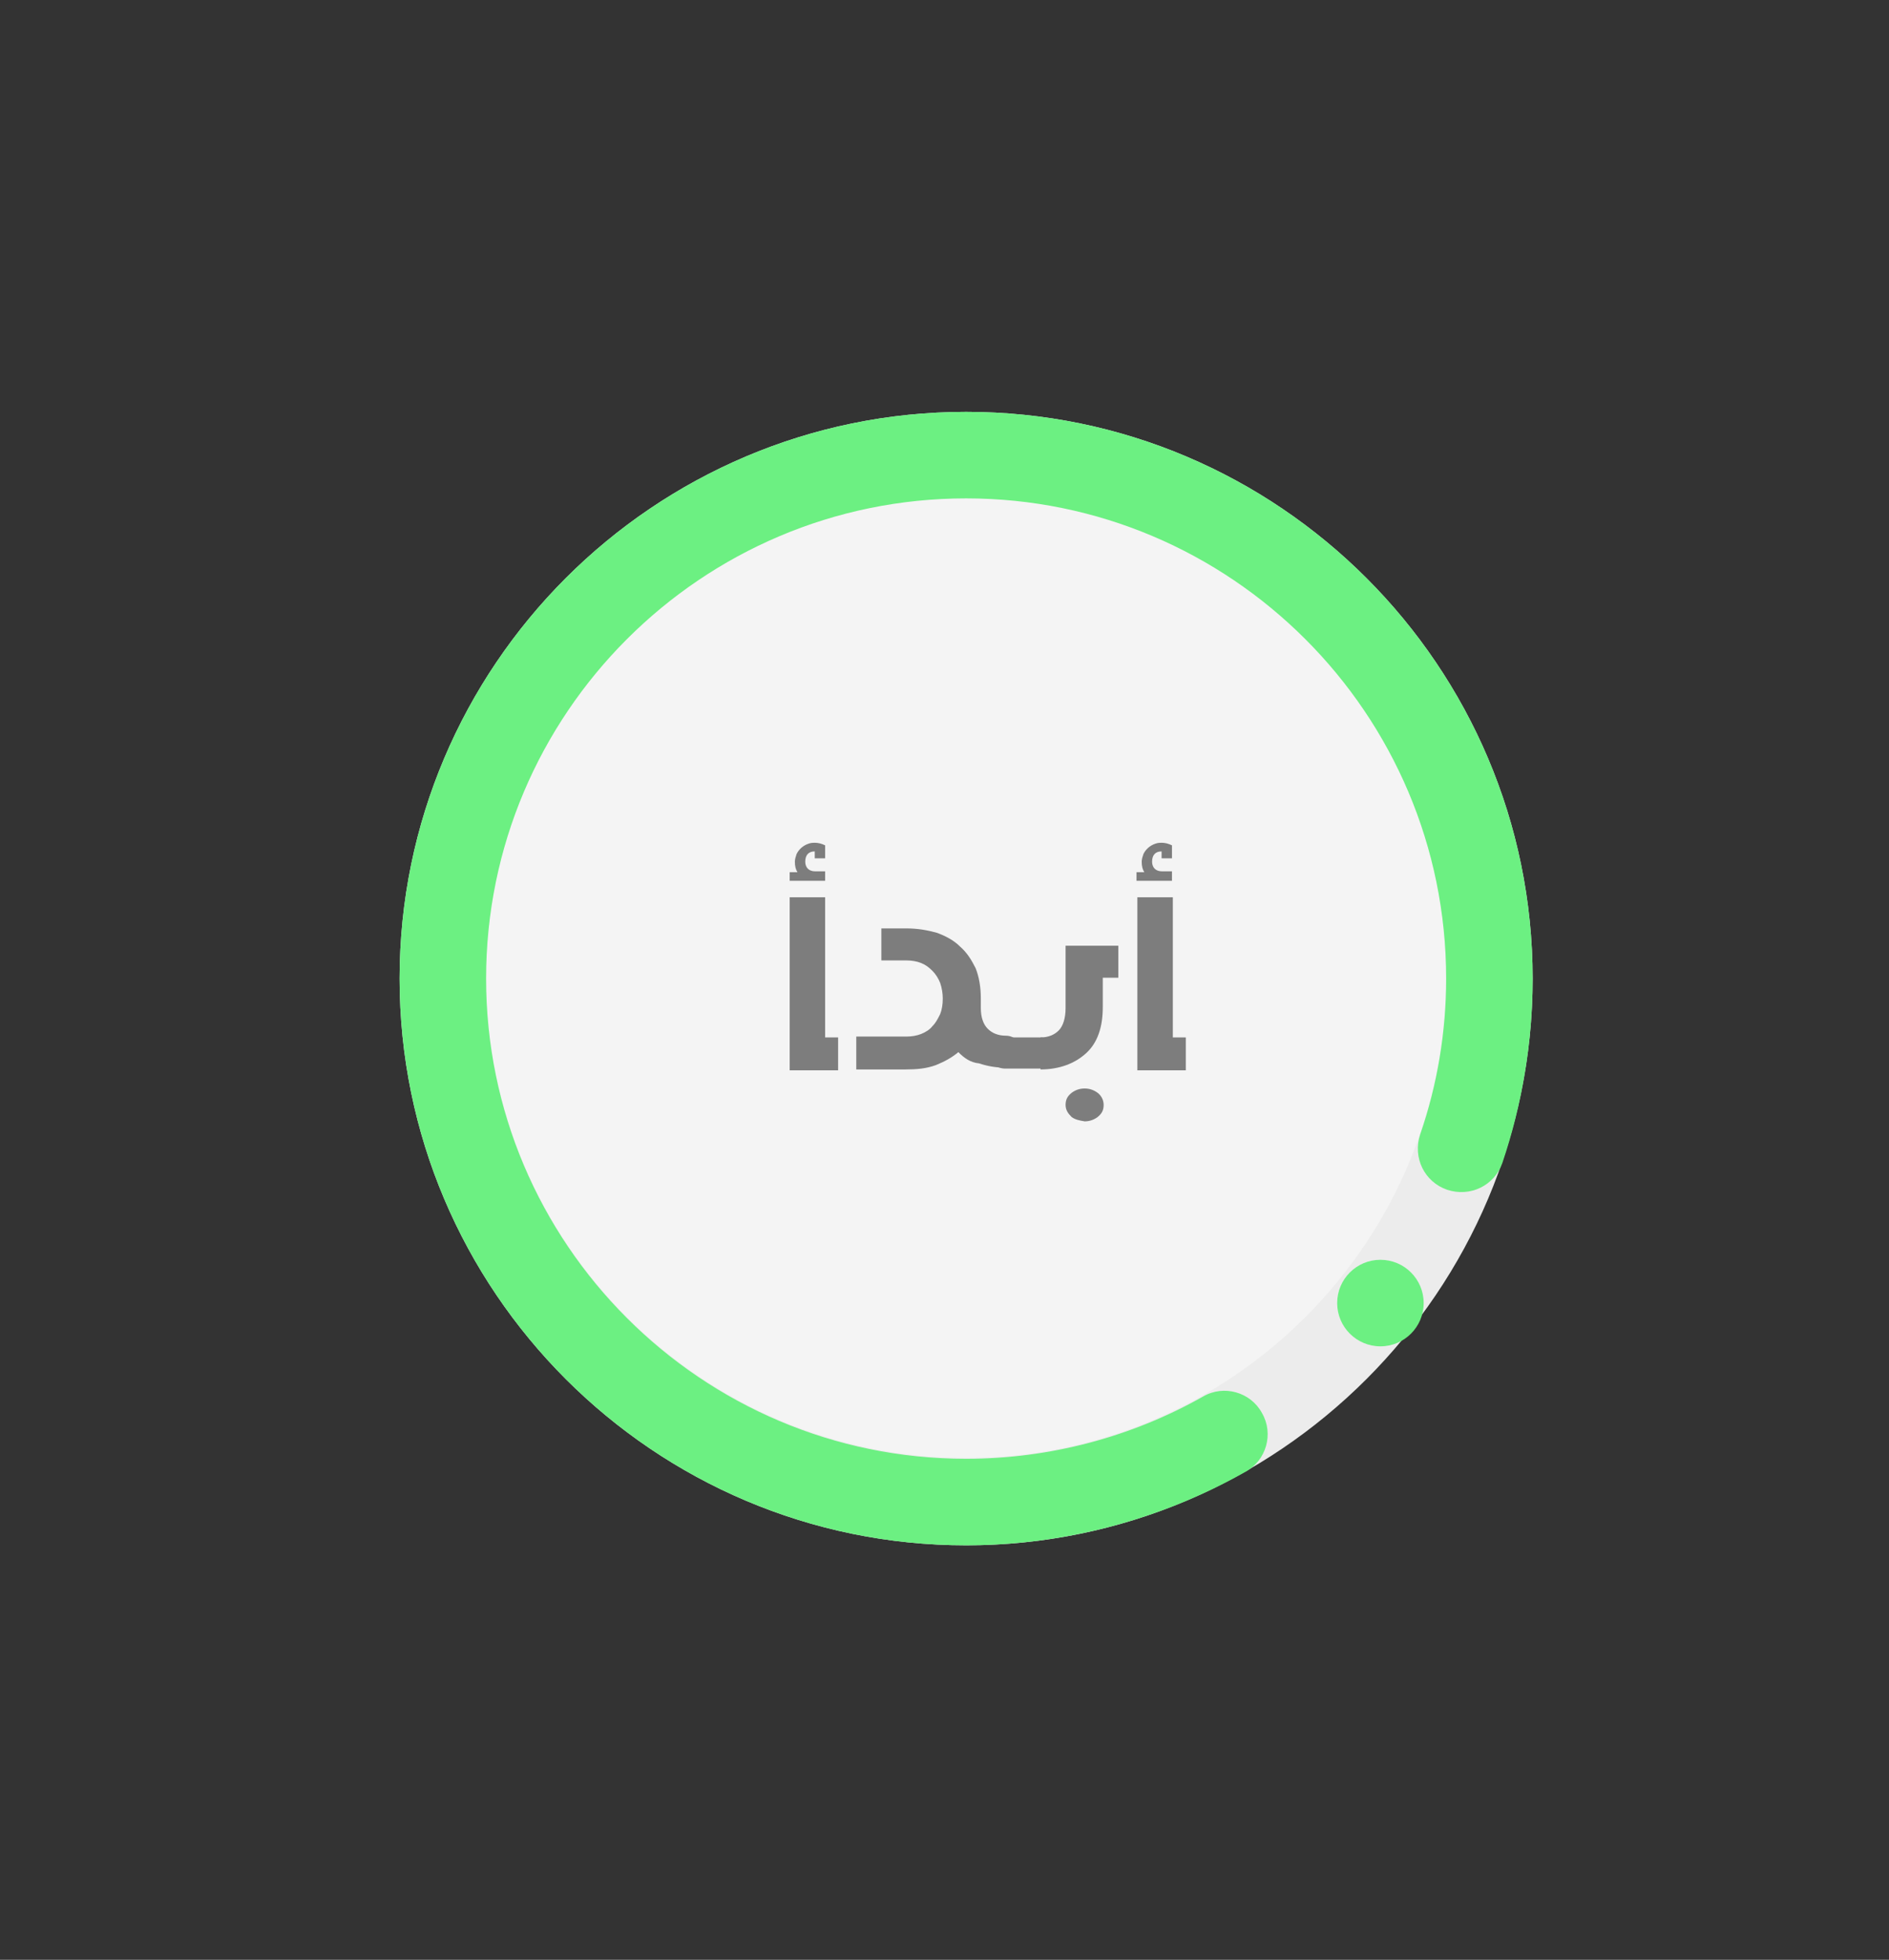 <?xml version="1.0" encoding="utf-8"?>
<!-- Generator: Adobe Illustrator 23.0.5, SVG Export Plug-In . SVG Version: 6.00 Build 0)  -->
<svg version="1.1" id="Layer_1" xmlns="http://www.w3.org/2000/svg" xmlns:xlink="http://www.w3.org/1999/xlink" x="0px" y="0px"
	 viewBox="0 0 218.4 226.5" enable-background="new 0 0 218.4 226.5" xml:space="preserve">
<rect x="0" y="0" width="218.4" height="226.5" fill="#333333" stroke="none"/>
<g>
	<g>
		<circle fill="#F4F4F4" cx="111.5" cy="114.9" r="60.5"/>
	</g>
	<g>
		<path fill="#ECECEC" d="M111.7,178.6c-36.1,0-65.5-29.4-65.5-65.5s29.4-65.5,65.5-65.5s65.5,29.4,65.5,65.5
			S147.8,178.6,111.7,178.6z M111.7,57.5c-30.6,0-55.5,24.9-55.5,55.5c0,30.6,24.9,55.5,55.5,55.5s55.5-24.9,55.5-55.5
			C167.2,82.4,142.3,57.5,111.7,57.5z"/>
	</g>
	<g>
		<circle fill="#6CF082" cx="159.6" cy="150.6" r="5"/>
	</g>
	<g>
		<path fill="#7D7D7D" d="M95.4,101.8h-4.1v-1h0.9c-0.2-0.3-0.3-0.7-0.3-1.2c0-0.3,0.1-0.6,0.2-0.9c0.3-0.6,0.8-1,1.4-1.2
			c0.3-0.1,0.5-0.1,0.7-0.1c0.4,0,0.8,0.1,1.2,0.3v1.5h-1.2v-0.8c-0.7,0-1.1,0.4-1.1,1.2c0,0.3,0.1,0.6,0.3,0.8
			c0.2,0.2,0.5,0.3,0.8,0.3h1.2V101.8z M96.9,123.6v-3.7h-1.5v-16.2h-4.1v20H96.9z"/>
		<path fill="#7D7D7D" d="M110.8,121.6c-0.7,0.6-1.6,1.1-2.6,1.5c-1.1,0.4-2.2,0.5-3.5,0.5H99v-3.8h5.8c0.6,0,1.2-0.1,1.7-0.3
			c0.5-0.2,1-0.5,1.3-0.9c0.4-0.4,0.6-0.8,0.9-1.4c0.2-0.5,0.3-1.1,0.3-1.8c0-0.6-0.1-1.2-0.3-1.8c-0.2-0.5-0.5-1-0.9-1.4
			c-0.4-0.4-0.8-0.7-1.3-0.9c-0.5-0.2-1.1-0.3-1.7-0.3h-2.9v-3.7h2.9c1.3,0,2.4,0.2,3.5,0.5c1.1,0.4,2,0.9,2.7,1.6
			c0.8,0.7,1.3,1.5,1.8,2.5c0.4,1,0.6,2.2,0.6,3.5v1.1c0,1.1,0.3,1.9,0.8,2.4c0.5,0.5,1.2,0.8,2.1,0.8c0.5,0,1,0.2,1.3,0.6
			s0.5,0.8,0.5,1.3c0,0.5-0.2,1-0.5,1.3c-0.4,0.4-0.8,0.5-1.3,0.5h0c-1.2,0-2.2-0.2-3.1-0.5C112.2,122.8,111.5,122.3,110.8,121.6
			L110.8,121.6z"/>
		<path fill="#7D7D7D" d="M120.3,119.9c0.5,0,1,0.2,1.3,0.5c0.4,0.4,0.5,0.8,0.5,1.3c0,0.5-0.2,1-0.5,1.3c-0.4,0.4-0.8,0.5-1.3,0.5
			h-4.1c-0.5,0-1-0.2-1.3-0.5c-0.4-0.4-0.5-0.8-0.5-1.3c0-0.5,0.2-1,0.5-1.3c0.4-0.4,0.8-0.5,1.3-0.5H120.3z"/>
		<path fill="#7D7D7D" d="M120.3,119.9c0.9,0,1.6-0.3,2.1-0.8c0.5-0.5,0.8-1.4,0.8-2.6l0-7.2h6.1v3.7h-1.8v3.4
			c0,2.3-0.6,4.1-1.9,5.3c-1.3,1.2-3.1,1.9-5.3,1.9V119.9z M123.9,129.1c-0.4-0.4-0.7-0.8-0.7-1.4s0.2-1,0.7-1.4
			c0.4-0.3,0.9-0.5,1.5-0.5c0.6,0,1.1,0.2,1.5,0.5c0.4,0.3,0.7,0.8,0.7,1.4c0,0.6-0.2,1-0.7,1.4c-0.4,0.3-0.9,0.5-1.5,0.5
			C124.8,129.5,124.3,129.4,123.9,129.1z"/>
		<path fill="#7D7D7D" d="M135.5,101.8h-4.1v-1h0.9c-0.2-0.3-0.3-0.7-0.3-1.2c0-0.3,0.1-0.6,0.2-0.9c0.3-0.6,0.8-1,1.4-1.2
			c0.3-0.1,0.5-0.1,0.7-0.1c0.4,0,0.8,0.1,1.2,0.3v1.5h-1.2v-0.8c-0.7,0-1.1,0.4-1.1,1.2c0,0.3,0.1,0.6,0.3,0.8
			c0.2,0.2,0.5,0.3,0.8,0.3h1.2V101.8z M137.1,123.6v-3.7h-1.5v-16.2h-4.1v20H137.1z"/>
	</g>
	<g>
		<path fill="#6CF082" d="M111.7,178.6c-36.1,0-65.5-29.4-65.5-65.5s29.4-65.5,65.5-65.5s65.5,29.4,65.5,65.5
			c0,7.3-1.2,14.5-3.5,21.3c-0.9,2.6-3.7,4-6.4,3.1c-2.6-0.9-4-3.7-3.1-6.4c2-5.8,3-11.9,3-18c0-30.6-24.9-55.5-55.5-55.5
			s-55.5,24.9-55.5,55.5c0,30.6,24.9,55.5,55.5,55.5c9.6,0,19.1-2.5,27.4-7.2c2.4-1.4,5.5-0.5,6.8,1.9c1.4,2.4,0.5,5.5-1.9,6.8
			C134.3,175.6,123.1,178.6,111.7,178.6z"/>
	</g>
</g>
</svg>
